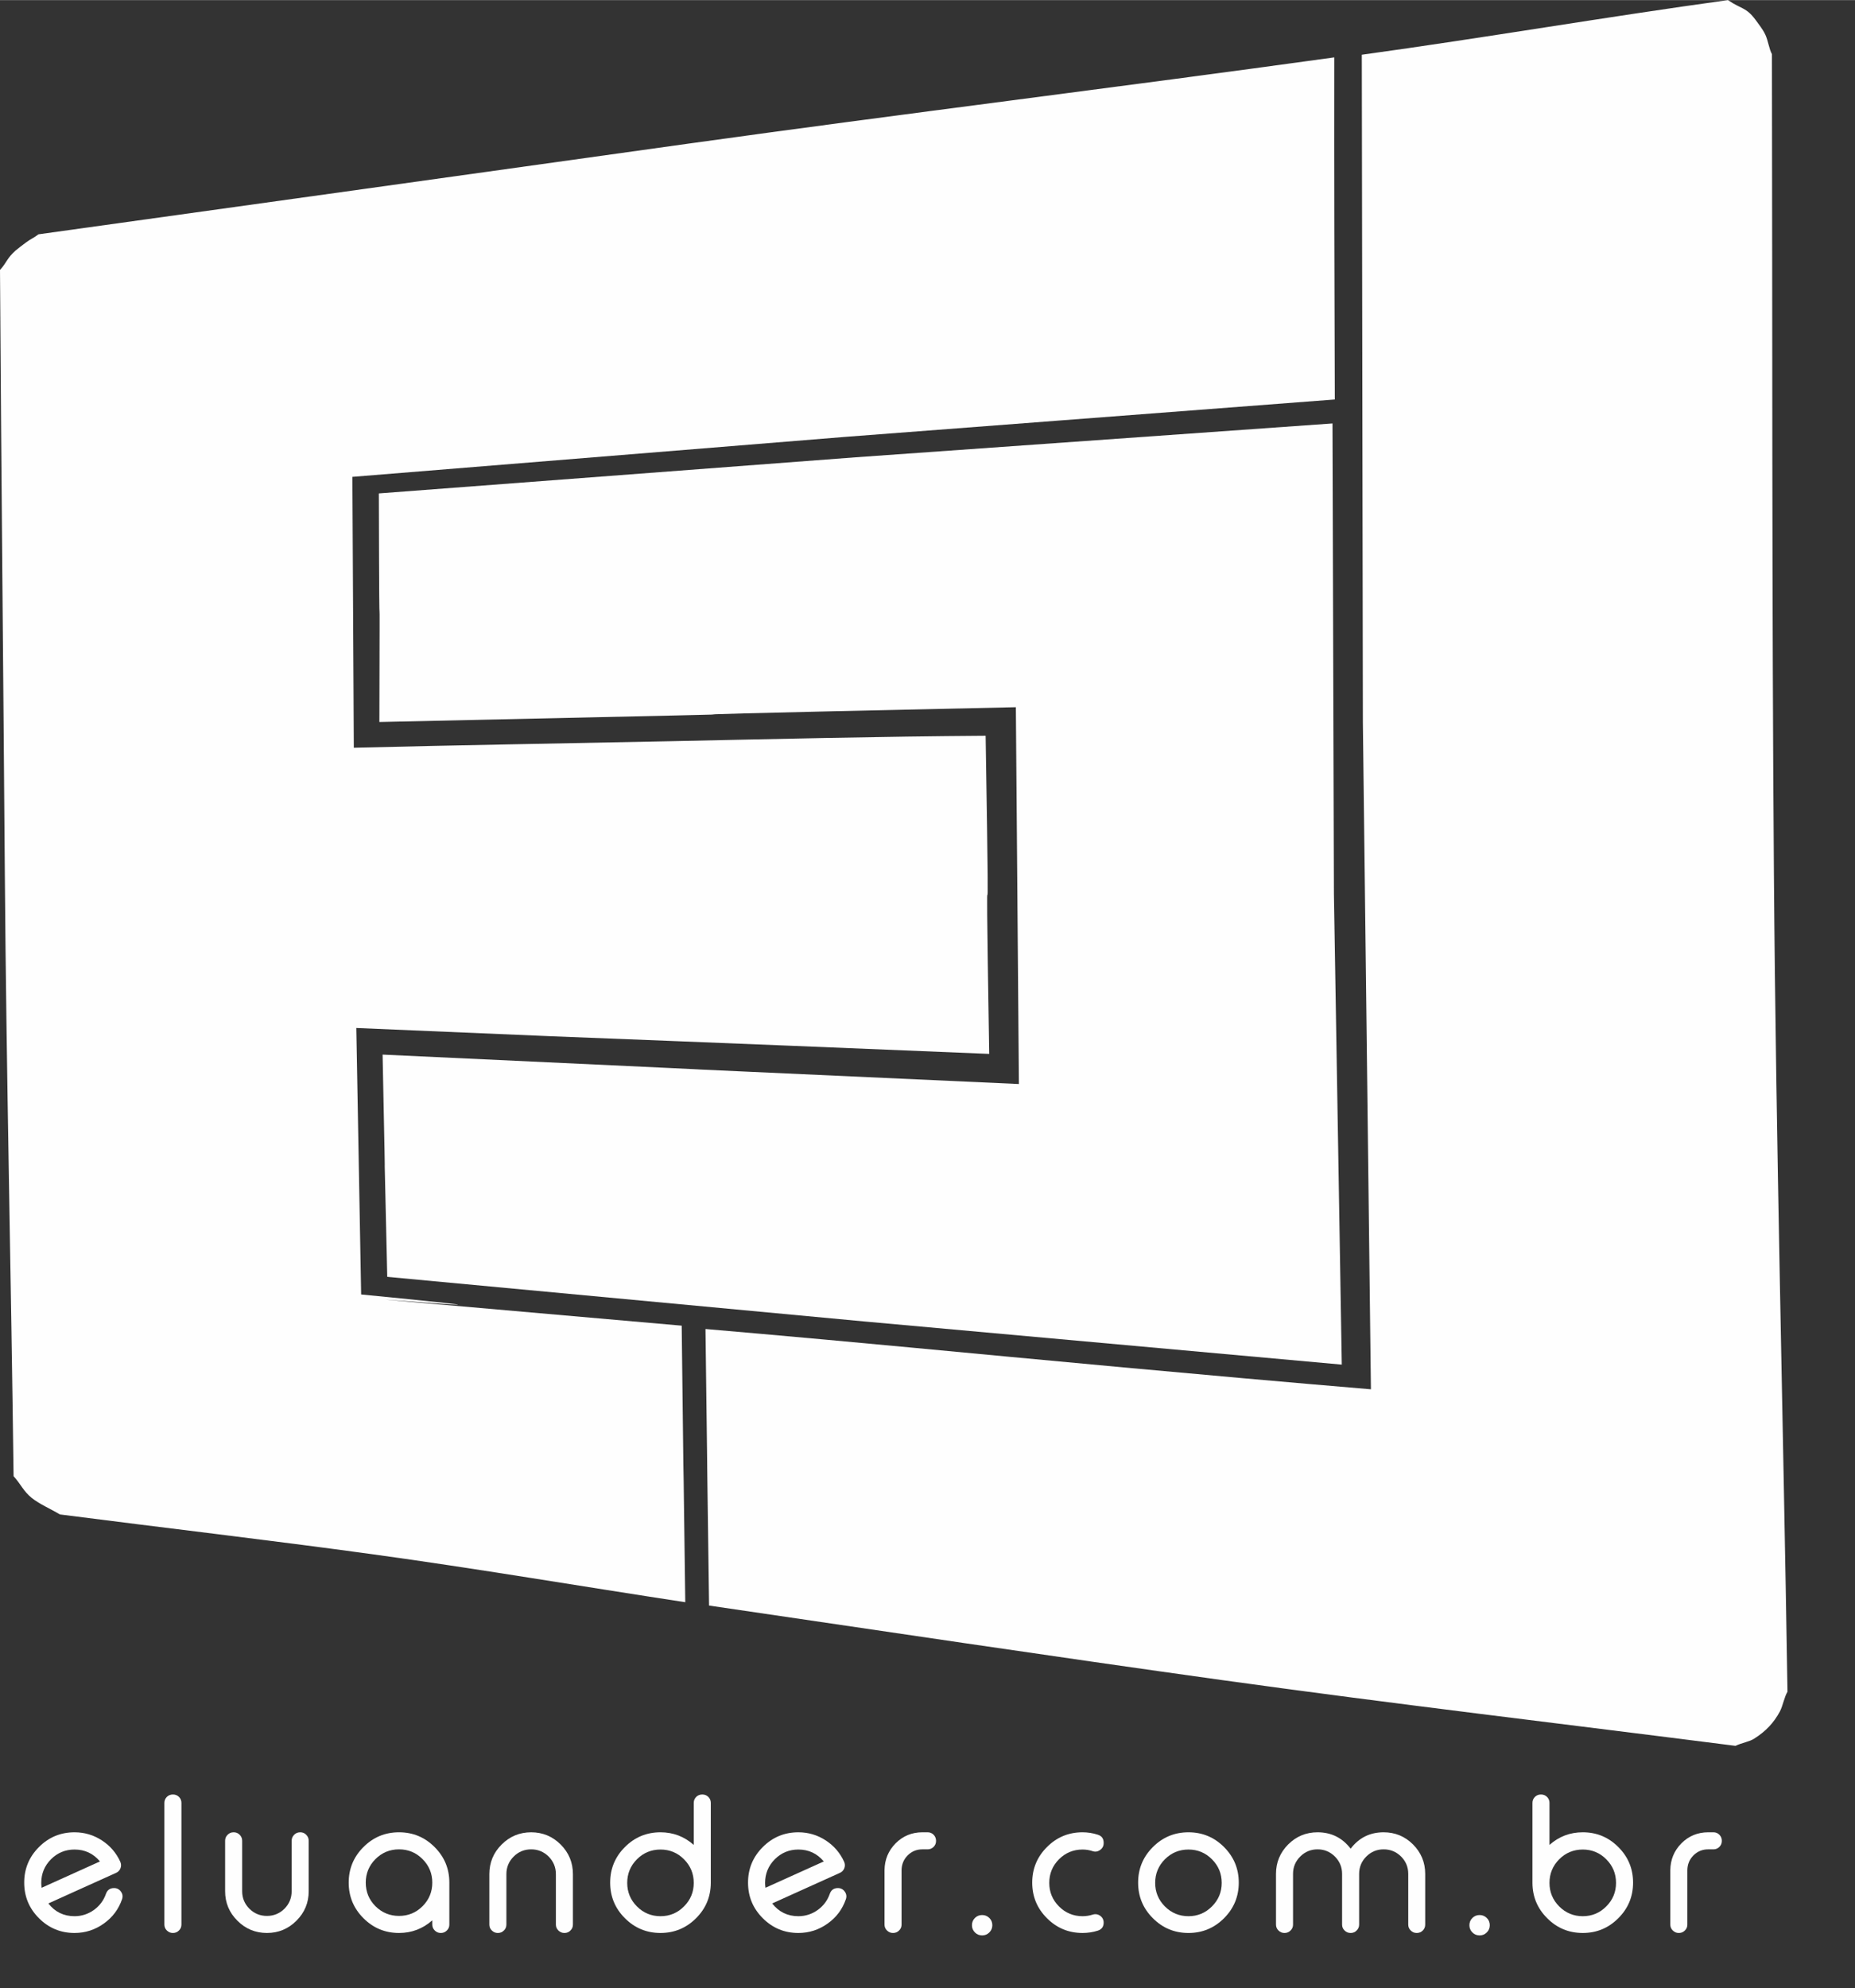 <?xml version="1.0" encoding="UTF-8"?>
<!DOCTYPE svg PUBLIC "-//W3C//DTD SVG 1.1//EN" "http://www.w3.org/Graphics/SVG/1.1/DTD/svg11.dtd">
<!-- Creator: CorelDRAW 2020 (64 Bit) -->
<svg xmlns="http://www.w3.org/2000/svg" xml:space="preserve" width="491px" height="526px" version="1.1" style="shape-rendering:geometricPrecision; text-rendering:geometricPrecision; image-rendering:optimizeQuality; fill-rule:evenodd; clip-rule:evenodd"
viewBox="0 0 12063.22 12921.82"
 xmlns:xlink="http://www.w3.org/1999/xlink"
 xmlns:xodm="http://www.corel.com/coreldraw/odm/2003">
 <rect x="0" y="0" width="12063.22" height="12921.82" fill="#333333" stroke="none"/>
 <defs>
  <style type="text/css">
   <![CDATA[
    .fil0 {fill:#FEFEFE}
    .fil1 {fill:#FEFEFE;fill-rule:nonzero}
   ]]>
  </style>
 </defs>
 <g id="Camada_x0020_1">
  <g id="_2027583587936">
   <path class="fil0" d="M0 1753.96c8.12,1307.15 21.51,2613.2 31.37,3919.19 9.86,1306.04 40.71,2613.19 56.98,3921.5 48.82,53.85 62.77,96.24 117.43,140.92 53.49,42.39 118.59,68.71 183.71,107.68 676.65,87.08 1356.56,166.14 2033.47,258.9 677.61,92.84 1355.66,208.53 2033.47,311.64 -23.25,-1797.51 -2.32,-2.29 -23.25,-1797.51 -4125.08,-360.87 0,0 -2084.62,-202.77 -31.4,-1732.21 0,0 -31.4,-1732.21 1001.05,42.39 1004.53,42.97 1270.79,53.84 266.2,10.88 795.24,29.81 2845.01,114.59 -33.72,-2067.86 10.44,0 -23.26,-2067.86 -684.8,4.58 -1369.6,21.17 -2054.4,35.49 -684.77,14.3 -1369.61,25.23 -2054.41,42.39 -9.31,-1760.83 0,0 -9.31,-1760.83 3193.8,-258.9 3193.8,-258.9 3193.8,-258.9 0,0 0,0 3194.97,-244.02 -2.31,-741.22 -4.63,-1481.29 -3.47,-2223.68 -1404.49,194.76 -2809.15,366.64 -4213.46,562.51 -1404.63,195.91 -2808.97,392.96 -4213.45,587.72 -25.58,20.62 -53.5,32.07 -79.07,51.56 -30.22,21.74 -46.51,35.49 -69.77,53.84 -59.29,53.84 -55.81,76.75 -101.13,126.01z"/>
   <path class="fil0" d="M8915.21 9029.86c-1104.53,-92.81 -2186.74,-195.83 -2992.68,-271.51 -804.32,-75.5 -1334.72,-120.3 -1334.72,-120.3 23.25,1797.48 -1.16,-4.58 23.25,1797.48 1111.49,162.69 2223.07,329.73 3336.82,484.62 1110.42,154.43 2225.31,285.26 3337.99,427.3 40.68,-19.45 93.01,-27.48 122.07,-46.97 74.4,-46.97 127.89,-103.11 167.41,-177.56 19.78,-38.94 27.92,-92.79 48.83,-127.18 -27.89,-1775.7 -74.98,-3551.35 -88.35,-5323.72 -13.34,-1772.23 -9.3,-3544.58 -12.78,-5320.31 -18.62,-34.36 -24.42,-87.07 -43.03,-127.17 -18.59,-38.94 -43,-66.43 -62.78,-95.08 -62.77,-84.78 -93.01,-69.88 -180.2,-129.46 -798.75,109.98 -1582.37,245.15 -2381.12,355.13 6.96,4338.51 6.96,4338.51 6.96,4338.51 0,0 0,0 52.33,4336.22z"/>
   <path class="fil0" d="M2467.15 4692.51c2213.67,-48.13 2212.51,-49.26 2176.47,-49.26 -34.88,0 -106.96,-2.29 1962.55,-46.98 20.94,2570.78 0,0 19.78,2449.35 -2091.61,-95.07 -2091.61,-95.07 -2085.81,-95.07 5.83,0 16.3,0 -2052.09,-96.24 30.25,1444.65 -3.48,5.71 30.25,1444.65 3100.8,289.83 3100.8,289.83 3100.8,289.83 0,0 2.32,0 3106.6,280.67 -51.14,-3059.98 -51.14,-3059.98 -51.14,-3059.98 0,0 0,0 -9.31,-3057.69 -3100.81,219.99 -3100.81,219.99 -3100.81,219.99 0,0 0,0 -3100.8,234.83 3.51,1485.9 6.99,68.74 3.51,1485.9z"/>
  </g>
  <path class="fil1" d="M484.77 12021.47c67.09,0 122.12,25.77 165.3,77.33l-379.29 171.21c-1.62,-10.2 -2.46,-20.84 -2.46,-31.69 0,-59.96 21.08,-111.08 63.03,-153.44 42.34,-42.33 93.48,-63.41 153.42,-63.41zm297.25 78.95c-25.98,-57.06 -65.47,-103.1 -118.65,-137.87 -54.01,-35.4 -113.54,-53.2 -178.6,-53.2 -90.41,0 -167.54,31.92 -231.38,95.94 -64.02,63.85 -95.95,140.97 -95.95,231.18 0,90.43 31.93,167.56 95.95,231.38 63.84,64.02 140.97,95.94 231.38,95.94 70.16,0 134.01,-20.67 191.07,-61.79 56.05,-39.9 95.13,-92.26 117.64,-156.89 6.34,-18.01 4.08,-34.59 -6.76,-49.93 -11.05,-15.54 -26.18,-23.31 -44.8,-23.31 -26.38,0 -43.98,12.47 -52.77,37.23 -14.93,42.77 -40.71,77.53 -77.33,104.32 -38.07,27.43 -80.4,41.32 -127.05,41.32 -70.37,0 -127.03,-27.6 -170.2,-82.84 33.54,-15.13 106.78,-48.28 219.92,-99.42 91.02,-41.12 164.66,-74.26 220.51,-99.43 13.92,-6.35 23.54,-16.58 28.85,-30.67 5.13,-14.33 4.52,-28.24 -1.83,-41.96z"/>
  <path id="1" class="fil1" d="M1125.44 11663.67c14.73,0 27.43,5.1 38.24,15.54 10.85,10.85 16.18,23.72 16.18,38.88l0 791.07c0,15.34 -5.33,28.04 -16.18,38.48 -10.81,10.84 -23.51,16.15 -38.24,16.15l-1.83 0c-14.73,0 -27.63,-5.31 -38.48,-16.15 -10.64,-10.44 -16.15,-23.14 -16.15,-38.48l0 -791.07c0,-15.16 5.51,-28.03 16.15,-38.88 10.85,-10.44 23.75,-15.54 38.48,-15.54l1.83 0z"/>
  <path id="2" class="fil1" d="M1574.83 11964.38c0,-15.14 -5.31,-28.01 -16.15,-38.86 -10.84,-10.84 -23.51,-16.17 -38.45,-16.17l-1.65 0c-14.93,0 -27.6,5.33 -38.45,16.17 -10.84,10.85 -16.18,23.72 -16.18,38.86l0 327.93c0,74.69 26.59,138.71 79.8,191.69 52.97,53.2 117.22,79.79 192.29,79.79 74.66,0 138.71,-26.59 191.89,-79.79 53,-52.98 79.59,-117 79.59,-191.69l0 -327.93c0,-15.14 -5.33,-28.01 -16.18,-38.86 -10.41,-10.84 -23.11,-16.17 -38.24,-16.17l-1.22 0c-15.14,0 -28.24,5.33 -39.09,16.17 -10.64,10.85 -16.15,23.72 -16.15,38.86l0 327.93c0,44.39 -15.57,82.26 -46.65,113.75 -31.72,31.31 -69.56,46.85 -113.95,46.85 -44.8,0 -82.84,-15.54 -114.35,-46.85 -31.29,-31.49 -46.86,-69.36 -46.86,-113.75l0 -327.93z"/>
  <path id="3" class="fil1" d="M2594.99 11909.35c90.23,0 167.33,31.92 231.17,95.94 64.02,63.85 95.95,140.97 95.95,231.18l0 272.69c0,15.34 -5.34,28.04 -16.18,38.48 -10.85,10.84 -23.52,16.15 -38.25,16.15l-1.82 0c-14.73,0 -27.63,-5.31 -38.48,-16.15 -10.64,-10.44 -16.15,-23.14 -16.15,-38.48l0 -27.4c-61.99,54.63 -134.01,82.03 -216.24,82.03 -90.41,0 -167.54,-31.92 -231.38,-95.94 -64.02,-63.82 -95.95,-140.95 -95.95,-231.38 0,-90.21 31.93,-167.33 95.95,-231.18 63.84,-64.02 140.97,-95.94 231.38,-95.94zm0 110.9c-59.94,0 -111.08,21.05 -153.44,63.41 -41.93,42.34 -63.01,93.28 -63.01,152.81 0,59.93 21.08,111.08 63.01,153.44 42.36,41.92 93.5,63 153.44,63 59.93,0 110.87,-21.08 152.83,-63 42.33,-42.36 63.41,-93.51 63.41,-153.44 0,-59.53 -21.08,-110.47 -63.41,-152.81 -41.96,-42.36 -92.9,-63.41 -152.83,-63.41z"/>
  <path id="4" class="fil1" d="M3293.13 12509.16c0,15.34 -5.31,28.04 -16.15,38.48 -10.85,10.84 -23.52,16.15 -38.45,16.15l-1.65 0c-14.94,0 -27.61,-5.31 -38.45,-16.15 -10.84,-10.44 -16.18,-23.14 -16.18,-38.48l0 -327.73c0,-75.06 26.59,-139.32 79.79,-192.49 52.98,-52.98 117.23,-79.59 192.3,-79.59 74.66,0 138.71,26.61 191.89,79.59 53,53.17 79.59,117.43 79.59,192.49l0 327.73c0,15.34 -5.34,28.04 -16.18,38.48 -10.41,10.84 -23.11,16.15 -38.25,16.15l-1.21 0c-15.14,0 -28.24,-5.31 -39.09,-16.15 -10.64,-10.44 -16.15,-23.14 -16.15,-38.48l0 -327.73c0,-44.39 -15.57,-82.23 -46.65,-113.95 -31.72,-31.49 -69.56,-47.23 -113.95,-47.23 -44.8,0 -82.84,15.74 -114.36,47.23 -31.28,31.72 -46.85,69.56 -46.85,113.95l0 327.73z"/>
  <path id="5" class="fil1" d="M4295.28 12021.47c-59.93,0 -111.08,21.08 -153.41,63.41 -41.96,42.36 -63.04,93.48 -63.04,153.44 0,59.53 21.08,110.47 63.04,152.8 42.33,42.37 93.48,63.62 153.41,63.62 59.93,0 110.88,-21.25 152.83,-63.62 42.33,-42.33 63.41,-93.27 63.41,-152.8 0,-59.96 -21.08,-111.08 -63.41,-153.44 -41.95,-42.33 -92.9,-63.41 -152.83,-63.41zm272.7 -357.8c14.73,0 27.43,5.1 38.27,15.54 10.81,10.85 16.15,23.72 16.15,38.88l0 520.23c-0.41,90 -32.53,166.72 -96.35,230.13 -64.05,63.62 -140.95,95.34 -230.77,95.34 -90.41,0 -167.53,-31.92 -231.38,-95.94 -64.02,-63.82 -95.94,-140.95 -95.94,-231.38 0,-90.21 31.92,-167.33 95.94,-231.18 63.85,-64.02 140.97,-95.94 231.38,-95.94 82.23,0 154.45,27.42 216.24,82.05l0 -273.31c0,-15.16 5.51,-28.03 16.15,-38.88 10.85,-10.44 23.75,-15.54 38.48,-15.54l1.83 0z"/>
  <path id="6" class="fil1" d="M5191.86 12021.47c67.09,0 122.13,25.77 165.3,77.33l-379.28 171.21c-1.63,-10.2 -2.47,-20.84 -2.47,-31.69 0,-59.96 21.08,-111.08 63.04,-153.44 42.33,-42.33 93.48,-63.41 153.41,-63.41zm297.26 78.95c-25.98,-57.06 -65.47,-103.1 -118.65,-137.87 -54.02,-35.4 -113.55,-53.2 -178.61,-53.2 -90.41,0 -167.53,31.92 -231.38,95.94 -64.02,63.85 -95.94,140.97 -95.94,231.18 0,90.43 31.92,167.56 95.94,231.38 63.85,64.02 140.97,95.94 231.38,95.94 70.17,0 134.01,-20.67 191.08,-61.79 56.04,-39.9 95.13,-92.26 117.63,-156.89 6.35,-18.01 4.09,-34.59 -6.76,-49.93 -11.04,-15.54 -26.18,-23.31 -44.79,-23.31 -26.39,0 -43.99,12.47 -52.78,37.23 -14.93,42.77 -40.7,77.53 -77.32,104.32 -38.07,27.43 -80.41,41.32 -127.06,41.32 -70.37,0 -127.03,-27.6 -170.2,-82.84 33.55,-15.13 106.79,-48.28 219.93,-99.42 91.01,-41.12 164.66,-74.26 220.5,-99.43 13.92,-6.35 23.55,-16.58 28.85,-30.67 5.13,-14.33 4.53,-28.24 -1.82,-41.96z"/>
  <path id="7" class="fil1" d="M5998.44 11909.35c-68.31,0 -126.42,23.94 -174.29,71.82 -47.26,48.07 -71.21,106.17 -72.02,174.49l0 353.5c0,15.34 5.33,28.04 16.18,38.48 10.84,10.84 23.51,16.15 38.44,16.15l1.66 0c14.93,0 27.6,-5.31 38.44,-16.15 10.85,-10.44 16.16,-23.14 16.16,-38.48l0 -353.5c0.4,-37.64 13.51,-69.56 39.49,-95.95 26.38,-26.38 58.3,-39.46 95.94,-39.46l34.16 0c15.13,0 28.24,-5.54 38.88,-16.18 10.44,-10.44 15.74,-23.31 15.74,-38.45l0 -1.24c0,-15.14 -5.3,-28.01 -15.74,-38.86 -10.64,-10.84 -23.75,-16.17 -38.88,-16.17l-34.16 0z"/>
  <path id="8" class="fil1" d="M7039.91 11909.35c33.95,0 66.89,5.13 98.81,15.57 25.58,7.97 38.45,25.37 38.45,52.16l0 2.87c0,18.41 -7.57,33.14 -22.3,43.75 -15.13,11.28 -31.48,14.12 -49.08,8.41 -21.29,-7.16 -43.18,-10.64 -65.88,-10.64 -59.93,0 -111.08,21.08 -153.41,63.41 -41.96,42.36 -63.04,93.48 -63.04,153.44 0,59.53 21.08,110.47 63.04,152.8 42.33,42.37 93.48,63.62 153.41,63.62 22.7,0 44.59,-3.48 65.88,-10.21 17.6,-5.53 33.95,-3.07 49.08,7.77 14.73,10.85 22.3,25.58 22.3,44.4 0,26.38 -12.87,43.78 -38.45,52.16 -31.92,10.03 -64.86,14.93 -98.81,14.93 -90.41,0 -167.53,-31.92 -231.38,-95.94 -64.02,-63.82 -95.94,-140.95 -95.94,-231.38 0,-90.21 31.92,-167.33 95.94,-231.18 63.85,-64.02 140.97,-95.94 231.38,-95.94z"/>
  <path id="9" class="fil1" d="M7728.65 12021.47c59.94,0 110.88,21.08 152.84,63.41 42.33,42.36 63.41,93.48 63.41,153.44 0,59.53 -21.08,110.47 -63.41,152.8 -41.96,42.37 -92.9,63.62 -152.84,63.62 -59.93,0 -111.08,-21.25 -153.41,-63.62 -41.95,-42.33 -63.03,-93.27 -63.03,-152.8 0,-59.96 21.08,-111.08 63.03,-153.44 42.33,-42.33 93.48,-63.41 153.41,-63.41zm0 -112.12c-90.4,0 -167.53,31.92 -231.38,95.94 -64.02,63.85 -95.94,140.97 -95.94,231.18 0,90.43 31.92,167.56 95.94,231.38 63.85,64.02 140.98,95.94 231.38,95.94 90.24,0 167.36,-31.92 231.38,-95.94 63.82,-63.82 95.75,-140.95 95.75,-231.38 0,-90.21 -31.93,-167.33 -95.75,-231.18 -64.02,-64.02 -141.14,-95.94 -231.38,-95.94z"/>
  <path id="10" class="fil1" d="M8408.79 12509.16c0,15.34 -5.31,28.04 -16.15,38.48 -10.85,10.84 -23.52,16.15 -38.45,16.15l-1.65 0c-14.93,0 -27.61,-5.31 -38.45,-16.15 -10.84,-10.44 -16.18,-23.14 -16.18,-38.48l0 -329.55c0,-74.26 26.39,-138.11 79.19,-191.28 52.77,-52.57 116.38,-78.98 191.07,-78.98 89.19,0 160.78,35.6 215.2,106.58 54.02,-70.98 125.41,-106.58 214.59,-106.58 74.67,0 138.51,26.41 191.08,78.98 52.77,53.17 79.16,117.02 79.16,191.28l0 329.55c0,15.34 -5.11,28.04 -15.54,38.48 -10.85,10.84 -23.72,16.15 -38.86,16.15l-1.24 0c-15.34,0 -28.01,-5.31 -38.45,-16.15 -10.84,-10.44 -16.15,-23.14 -16.15,-38.48l0 -329.55c0,-43.99 -15.57,-81.42 -46.65,-112.74 -31.32,-31.08 -68.95,-46.62 -113.35,-46.62 -43.98,0 -81.62,15.54 -112.7,46.62 -31.11,31.32 -46.65,68.75 -46.65,112.74l0 329.55c0,15.34 -5.54,28.04 -16.35,38.48 -10.24,10.84 -23.14,16.15 -38.28,16.15l-1.22 0c-15.13,0 -28.24,-5.31 -38.88,-16.15 -10.84,-10.44 -16.15,-23.14 -16.15,-38.48l0 -329.55c0,-43.99 -15.74,-81.42 -46.85,-112.74 -31.09,-31.08 -68.72,-46.62 -112.71,-46.62 -43.98,0 -81.44,15.54 -112.53,46.62 -31.28,31.32 -46.85,68.75 -46.85,112.74l0 329.55z"/>
  <path id="11" class="fil1" d="M10292.91 12021.47c59.93,0 110.87,21.08 152.83,63.41 42.33,42.36 63.41,93.48 63.41,153.44 0,59.53 -21.08,110.47 -63.41,152.8 -41.96,42.37 -92.9,63.62 -152.83,63.62 -59.94,0 -111.08,-21.25 -153.44,-63.62 -41.93,-42.33 -63.01,-93.27 -63.01,-152.8 0,-59.96 21.08,-111.08 63.01,-153.44 42.36,-42.33 93.5,-63.41 153.44,-63.41zm-272.7 -357.8c-14.93,0 -27.6,5.1 -38.45,15.54 -10.84,10.85 -16.18,23.72 -16.18,38.88l0 520.23c0.41,90 32.54,166.72 96.56,230.13 63.44,63.62 140.36,95.34 230.77,95.34 90.23,0 167.33,-31.92 231.17,-95.94 64.02,-63.82 95.95,-140.95 95.95,-231.38 0,-90.21 -31.93,-167.33 -95.95,-231.18 -63.84,-64.02 -140.94,-95.94 -231.17,-95.94 -82.84,0 -154.86,27.42 -216.45,82.05l0 -273.31c0,-15.16 -5.31,-28.03 -16.15,-38.88 -10.84,-10.44 -23.51,-15.54 -38.45,-15.54l-1.65 0z"/>
  <path id="12" class="fil1" d="M11108.48 11909.35c-68.32,0 -126.42,23.94 -174.29,71.82 -47.26,48.07 -71.21,106.17 -72.03,174.49l0 353.5c0,15.34 5.34,28.04 16.18,38.48 10.85,10.84 23.52,16.15 38.45,16.15l1.65 0c14.94,0 27.61,-5.31 38.45,-16.15 10.84,-10.44 16.15,-23.14 16.15,-38.48l0 -353.5c0.41,-37.64 13.51,-69.56 39.49,-95.95 26.39,-26.38 58.31,-39.46 95.95,-39.46l34.15 0c15.14,0 28.24,-5.54 38.88,-16.18 10.44,-10.44 15.75,-23.31 15.75,-38.45l0 -1.24c0,-15.14 -5.31,-28.01 -15.75,-38.86 -10.64,-10.84 -23.74,-16.17 -38.88,-16.17l-34.15 0z"/>
  <path id="13" class="fil1" d="M6386.89 12447.17c18.61,0 34.35,6.55 47.23,19.46 12.7,12.87 19.05,28.41 19.05,46.82 0,18.21 -6.56,33.99 -19.46,46.86 -12.87,12.9 -28.41,19.43 -46.82,19.43 -18.21,0 -33.99,-6.53 -46.86,-19.43 -12.9,-12.87 -19.43,-28.65 -19.43,-46.86 0,-18.61 6.53,-34.35 19.43,-47.23 12.87,-12.7 28.65,-19.05 46.86,-19.05z"/>
  <path id="14" class="fil1" d="M9621.88 12447.17c18.61,0 34.36,6.55 47.23,19.46 12.7,12.87 19.05,28.41 19.05,46.82 0,18.21 -6.55,33.99 -19.46,46.86 -12.87,12.9 -28.41,19.43 -46.82,19.43 -18.21,0 -33.98,-6.53 -46.86,-19.43 -12.9,-12.87 -19.42,-28.65 -19.42,-46.86 0,-18.61 6.52,-34.35 19.42,-47.23 12.88,-12.7 28.65,-19.05 46.86,-19.05z"/>
 </g>
</svg>
